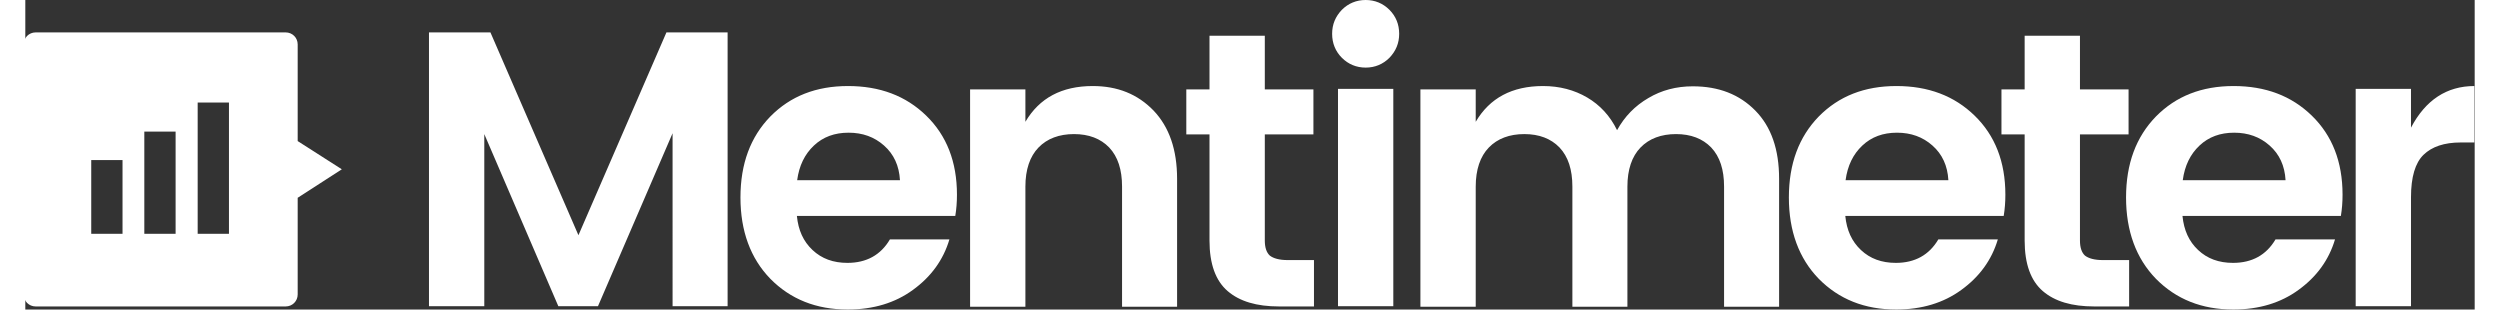 <svg id="Layer_1" xmlns="http://www.w3.org/2000/svg" xmlns:xlink="http://www.w3.org/1999/xlink" viewBox="286 336.3 876.8 110.8" width="210" height="26"><rect x="286" y="336.3" width="876.8" height="110.8" fill="#333333" stroke="none"/><style>.st0{clip-path:url(#SVGID_2_);fill:#FFF}.st1{enable-background:new}.st2{fill:#FFF}</style><defs><path id="SVGID_1_" d="M216 13h1024v768H216z"/></defs><clipPath id="SVGID_2_"><use xlink:href="#SVGID_1_" overflow="visible"/></clipPath><path class="st0" d="M383.5 386.8v-34.6c0-2.4-1.9-4.3-4.3-4.3h-89.5c-2.4 0-4.3 1.9-4.3 4.3v89.5c0 2.4 1.9 4.3 4.3 4.3h89.5c2.4 0 4.3-1.9 4.3-4.3v-34.6l15.8-10.2-15.8-10.1zM339.8 420h-11.2v-36.6h11.2V420zm19.1 0h-11.2v-47h11.2v47zm-38.1 0h-11.2v-26.4h11.2V420z"/><g class="st1"><path class="st2" d="M537.4 347.9v98h-19.7V384L491 445.9h-14.2l-26.5-61.6v61.6h-19.8v-98h22l31.5 72.6 31.5-72.6h21.9zM580.4 447.1c-11.3 0-20.5-3.7-27.7-11-7.1-7.3-10.7-17.1-10.7-29.1 0-12.1 3.6-21.7 10.7-29 7.2-7.3 16.4-10.9 27.8-10.9s20.7 3.5 28 10.6c7.3 7.1 11 16.5 11 28.3 0 2.7-.2 5.2-.6 7.6h-56.7c.5 5.1 2.3 9.1 5.6 12.2 3.3 3.1 7.4 4.6 12.5 4.6 6.8 0 11.9-2.8 15.2-8.4h21.3c-2.2 7.4-6.6 13.4-13.1 18.1-6.3 4.6-14.1 7-23.3 7zm13-58.7c-3.5-3.1-7.7-4.6-12.7-4.6-5 0-9.1 1.5-12.4 4.6-3.3 3.1-5.3 7.2-6 12.4h36.8c-.3-5.2-2.2-9.3-5.7-12.4zM644 368.2v11.7c5-8.5 13-12.8 24.1-12.8 8.9 0 16.1 2.9 21.8 8.8 5.6 5.9 8.4 14 8.4 24.4v45.8h-19.7v-43c0-6.1-1.5-10.7-4.6-14-3.1-3.2-7.3-4.8-12.6-4.8s-9.6 1.6-12.7 4.8c-3.1 3.2-4.7 7.9-4.7 14v43h-19.8v-77.8H644zM737.9 429.4h9.4V446h-12.5c-8 0-14.1-1.8-18.4-5.5-4.3-3.7-6.5-9.7-6.5-18.1v-38h-8.3v-16.1h8.3v-19.2h19.8v19.2h17.4v16.1h-17.4v38c0 2.5.6 4.3 1.8 5.4 1.3 1 3.4 1.6 6.4 1.6zM777.8 348.4c0 3.4-1.2 6.2-3.5 8.6-2.3 2.3-5.2 3.5-8.5 3.5s-6.2-1.2-8.5-3.5-3.5-5.2-3.5-8.6c0-3.4 1.2-6.2 3.5-8.6 2.3-2.3 5.2-3.5 8.5-3.5s6.2 1.2 8.5 3.5 3.5 5.2 3.5 8.6zm-21.9 97.5v-77.8h19.8v77.8h-19.8zM805.2 368.2v11.7c5-8.5 13-12.8 24.1-12.8 5.9 0 11.2 1.4 15.8 4.1 4.6 2.7 8.2 6.6 10.7 11.7 2.7-4.9 6.4-8.7 11.2-11.5 4.7-2.8 10-4.2 15.9-4.2 9.3 0 16.7 2.9 22.4 8.7 5.7 5.8 8.5 13.9 8.5 24.4v45.8h-19.7v-43c0-6.1-1.5-10.7-4.6-14-3.1-3.2-7.3-4.8-12.6-4.8s-9.6 1.6-12.7 4.8c-3.1 3.2-4.7 7.9-4.7 14v43h-19.7v-43c0-6.1-1.5-10.7-4.6-14-3.1-3.2-7.3-4.8-12.6-4.8s-9.6 1.6-12.7 4.8c-3.1 3.2-4.7 7.9-4.7 14v43h-19.8v-77.8h19.8zM955.7 447.1c-11.3 0-20.5-3.7-27.7-11-7.1-7.3-10.7-17.1-10.7-29.1 0-12.1 3.6-21.7 10.7-29 7.2-7.3 16.4-10.9 27.8-10.9 11.4 0 20.7 3.5 28 10.6 7.3 7.1 11 16.5 11 28.3 0 2.7-.2 5.2-.6 7.6h-56.7c.5 5.1 2.3 9.1 5.6 12.2 3.3 3.1 7.4 4.6 12.5 4.6 6.8 0 11.9-2.8 15.2-8.4h21.3c-2.2 7.4-6.6 13.4-13.1 18.1-6.3 4.6-14.1 7-23.3 7zm13-58.7c-3.5-3.1-7.7-4.6-12.7-4.6-5 0-9.1 1.5-12.4 4.6-3.3 3.1-5.3 7.2-6 12.4h36.8c-.3-5.2-2.2-9.3-5.7-12.4zM1029.7 429.4h9.4V446h-12.5c-8 0-14.1-1.8-18.4-5.5-4.3-3.7-6.5-9.7-6.5-18.1v-38h-8.3v-16.1h8.3v-19.2h19.8v19.2h17.4v16.1h-17.4v38c0 2.5.6 4.3 1.8 5.4 1.3 1 3.4 1.6 6.4 1.6z"/><path class="st2" d="M1076.4 447.1c-11.3 0-20.5-3.7-27.7-11-7.1-7.3-10.7-17.1-10.7-29.1 0-12.1 3.6-21.7 10.7-29 7.2-7.3 16.4-10.9 27.8-10.9 11.4 0 20.7 3.5 28 10.6 7.3 7.1 11 16.5 11 28.3 0 2.7-.2 5.2-.6 7.6h-56.7c.5 5.1 2.3 9.1 5.6 12.2 3.3 3.1 7.4 4.6 12.5 4.6 6.8 0 11.9-2.8 15.2-8.4h21.3c-2.2 7.4-6.6 13.4-13.1 18.1-6.3 4.6-14.1 7-23.3 7zm13-58.7c-3.5-3.1-7.7-4.6-12.7-4.6-5 0-9.1 1.5-12.4 4.6-3.3 3.1-5.3 7.2-6 12.4h36.8c-.3-5.2-2.2-9.3-5.7-12.4zM1140 368.2V382c5.2-9.9 12.8-14.9 22.7-14.9v20.2h-4.9c-5.9 0-10.3 1.5-13.3 4.4-3 2.9-4.5 8-4.5 15.2v39h-19.8v-77.8h19.8z"/></g></svg>